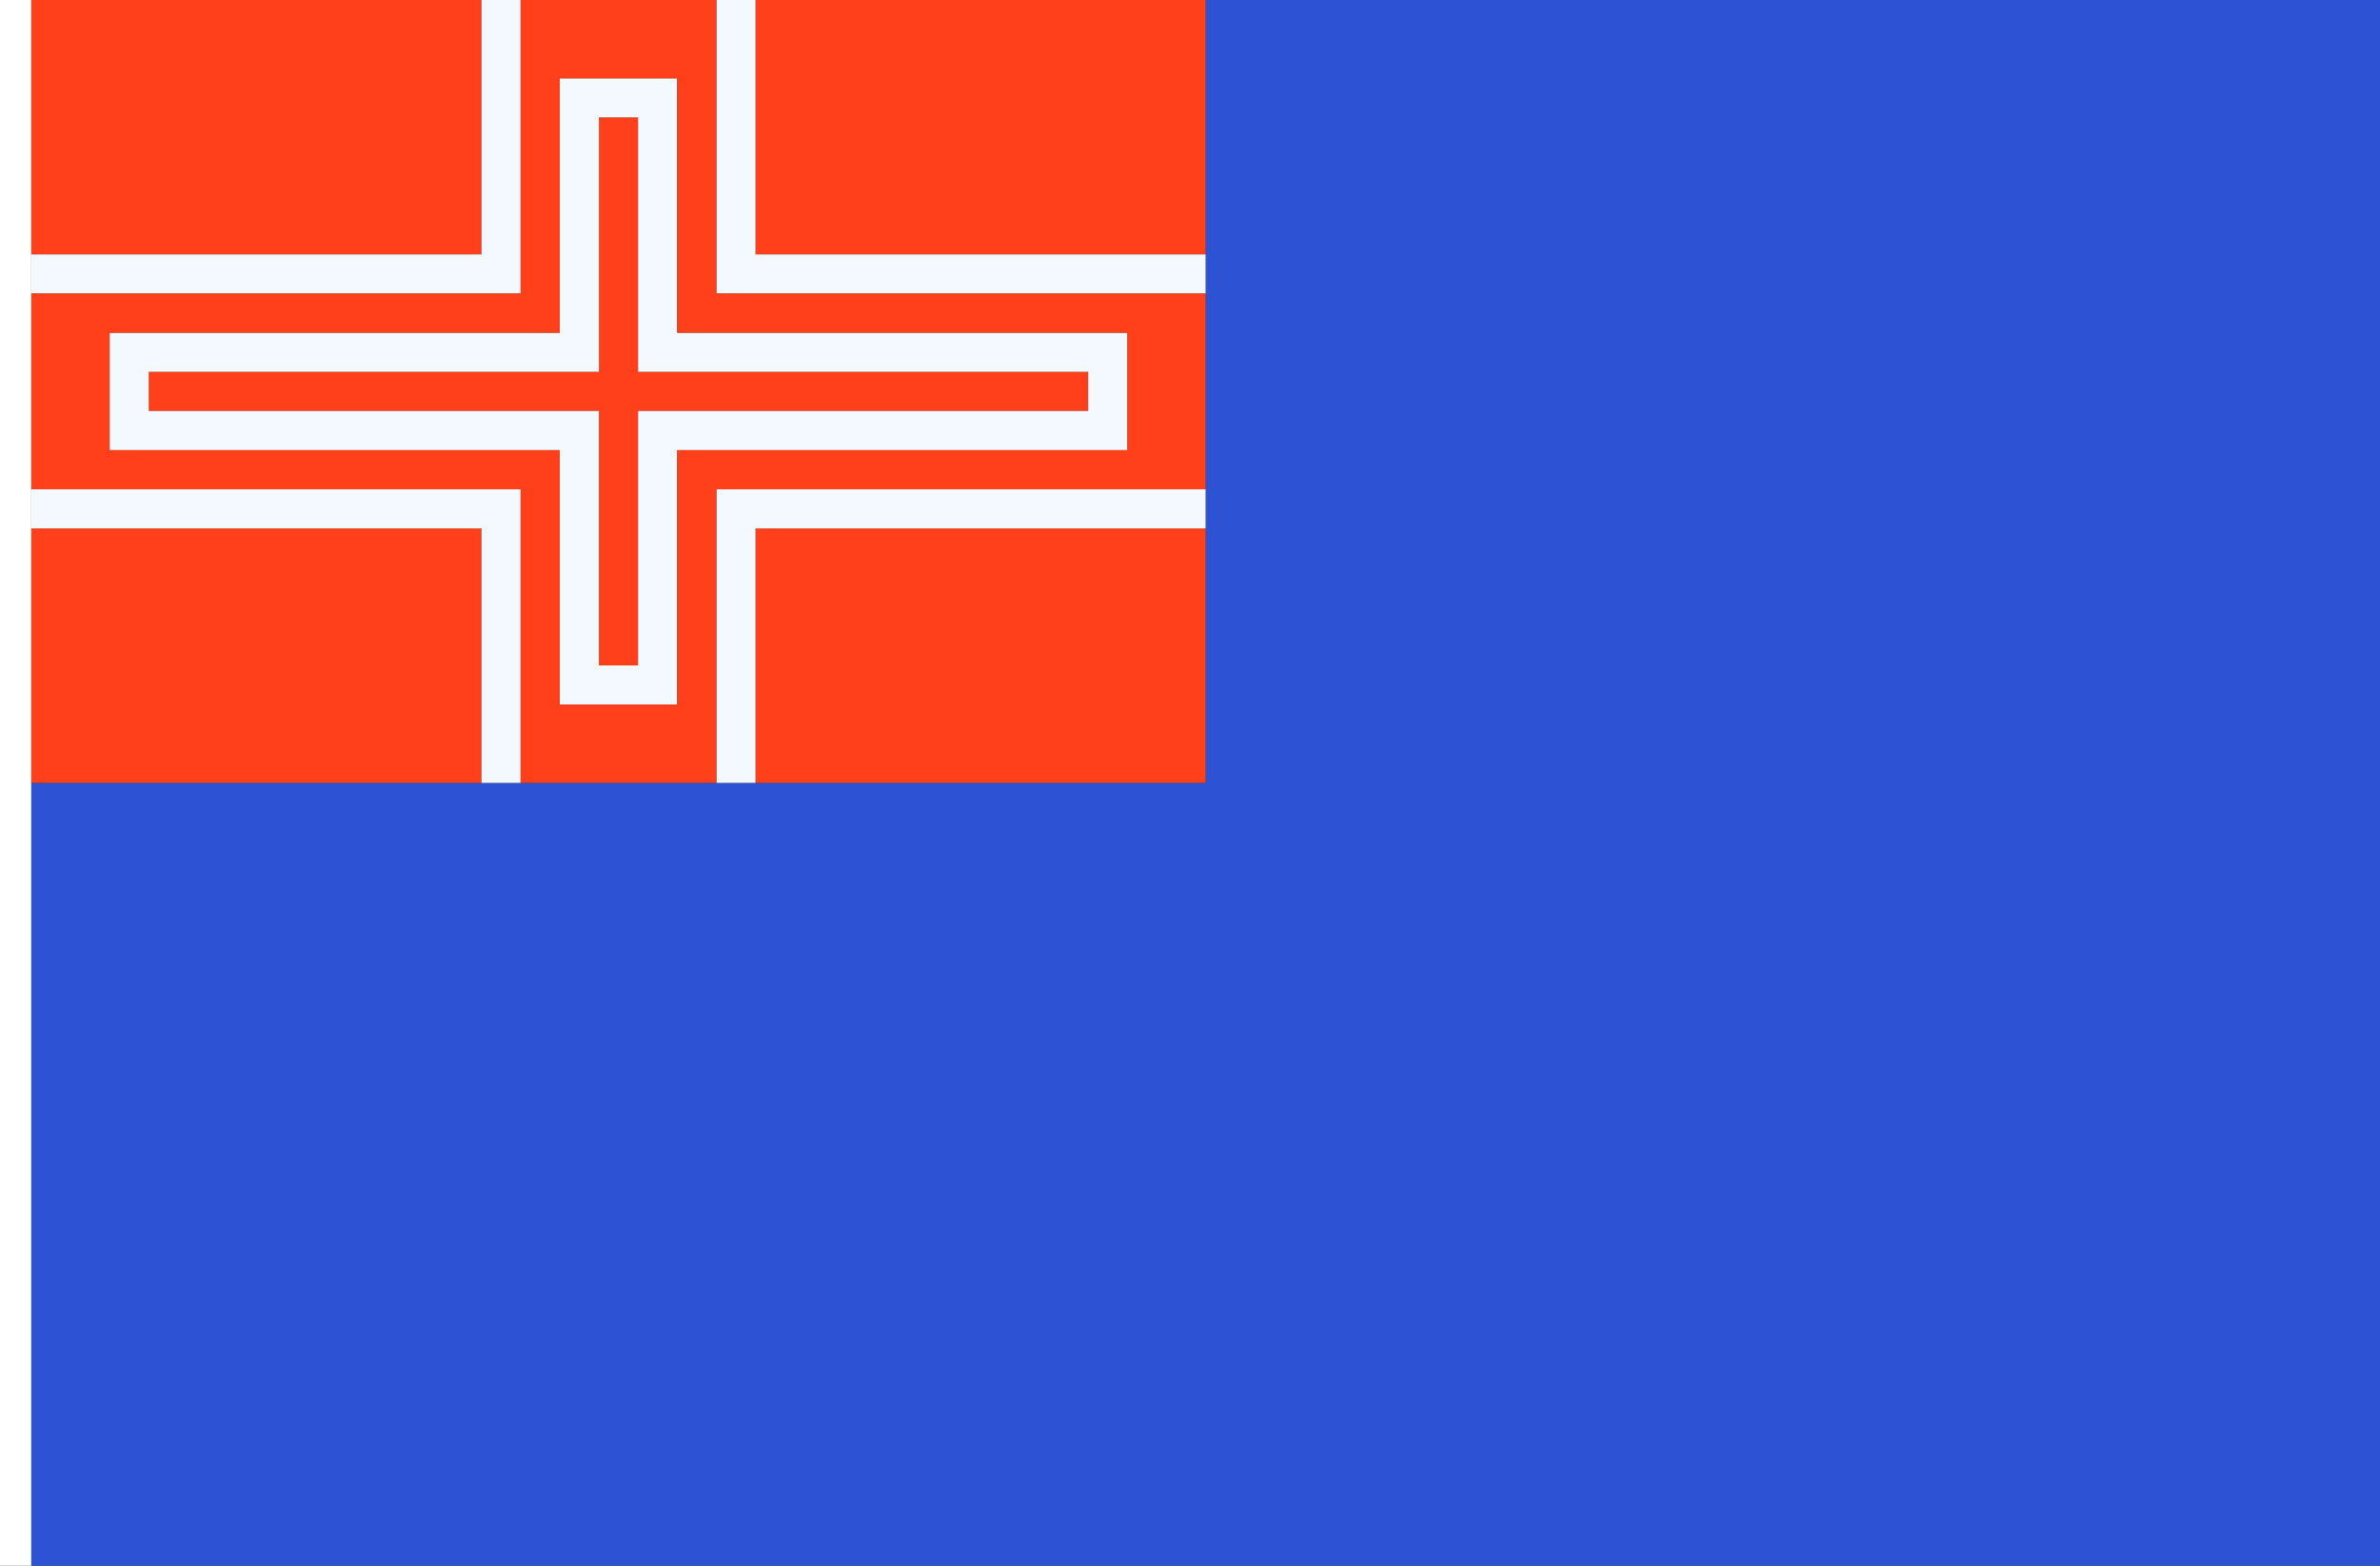 <?xml version="1.0" encoding="UTF-8" standalone="no"?>
<!-- Created with Inkscape (http://www.inkscape.org/) -->

<svg
   width="2736"
   height="1800"
   viewBox="0 0 723.9 476.25"
   version="1.1"
   id="svg8"
   inkscape:export-filename="C:\Users\厂永刄先生\Documents\GXI3CW2\,pjóŭ\Italie.png"
   inkscape:export-xdpi="96"
   inkscape:export-ydpi="96"
   inkscape:version="1.3 (0e150ed6c4, 2023-07-21)"
   sodipodi:docname="it_1816_100-100.svg"
   xml:space="preserve"
   xmlns:inkscape="http://www.inkscape.org/namespaces/inkscape"
   xmlns:sodipodi="http://sodipodi.sourceforge.net/DTD/sodipodi-0.dtd"
   xmlns="http://www.w3.org/2000/svg"
   xmlns:svg="http://www.w3.org/2000/svg"
   xmlns:rdf="http://www.w3.org/1999/02/22-rdf-syntax-ns#"
   xmlns:cc="http://creativecommons.org/ns#"
   xmlns:dc="http://purl.org/dc/elements/1.1/"><rect x="0" y="0" width="723.9" height="476.25" fill="#333333" stroke="none"/><defs
     id="defs2" /><sodipodi:namedview
     id="base"
     pagecolor="#ffffff"
     bordercolor="#666666"
     borderopacity="1.0"
     inkscape:pageopacity="0.0"
     inkscape:pageshadow="2"
     inkscape:zoom="0.30222223"
     inkscape:cx="990.99261"
     inkscape:cy="1027.3897"
     inkscape:document-units="px"
     inkscape:current-layer="layer1"
     showgrid="false"
     units="px"
     fit-margin-top="0"
     fit-margin-left="0"
     fit-margin-right="0"
     fit-margin-bottom="0"
     inkscape:showpageshadow="false"
     inkscape:snap-intersection-paths="false"
     inkscape:object-paths="false"
     inkscape:pagecheckerboard="true"
     inkscape:snap-smooth-nodes="false"
     inkscape:window-width="1920"
     inkscape:window-height="1009"
     inkscape:window-x="-8"
     inkscape:window-y="-8"
     inkscape:window-maximized="1"
     inkscape:object-nodes="true"
     inkscape:snap-nodes="true"
     inkscape:deskcolor="#505050" /><g
     inkscape:label="レイヤー 1"
     inkscape:groupmode="layer"
     id="layer1"
     transform="translate(112.335,-299.268)"><path
       sodipodi:nodetypes="ccccccccccccc"
       inkscape:connector-curvature="0"
       id="path18"
       d="m 81.737,334.987 v 77.391 H 218.659 v 11.906 H 81.737 v 77.391 H 69.831 V 424.283 H -67.091 V 412.377 H 69.831 v -77.391 z"
       style="fill:#ff401a;fill-opacity:1;stroke:none;stroke-width:0.495px;stroke-linecap:butt;stroke-linejoin:miter;stroke-opacity:1" /><path
       style="fill:#ffffff;fill-opacity:1;stroke:none;stroke-width:0.512px;stroke-linecap:butt;stroke-linejoin:miter;stroke-opacity:1"
       d="m -102.81,299.268 h -9.525 v 476.25 h 9.525 z"
       id="path1079"
       inkscape:connector-curvature="0"
       sodipodi:nodetypes="ccccc" /><path
       sodipodi:nodetypes="ccccccc"
       inkscape:connector-curvature="0"
       id="path884"
       d="m 611.565,299.268 h -357.188 v 238.125 h -357.188 l 0,238.125 h 714.375 z"
       style="fill:#2d52d3;fill-opacity:1;stroke:none;stroke-width:2.558px;stroke-linecap:butt;stroke-linejoin:miter;stroke-opacity:1" /><path
       sodipodi:nodetypes="ccccc"
       inkscape:connector-curvature="0"
       id="path880"
       d="M 34.112,299.268 H -102.81 v 77.391 H 34.112 Z"
       style="fill:#ff401a;fill-opacity:1;stroke:none;stroke-width:2.216px;stroke-linecap:butt;stroke-linejoin:miter;stroke-opacity:1" /><path
       sodipodi:nodetypes="ccccccc"
       inkscape:connector-curvature="0"
       id="path12"
       d="M 34.112,376.658 H -102.81 v 11.906 l 148.828,0 v -89.297 h -11.906 z"
       style="fill:#f4f9ff;fill-opacity:1;stroke:none;stroke-width:0.495px;stroke-linecap:butt;stroke-linejoin:miter;stroke-opacity:1" /><path
       sodipodi:nodetypes="ccccc"
       inkscape:connector-curvature="0"
       id="path22"
       d="m 117.456,299.268 h 136.922 v 77.391 H 117.456 Z"
       style="fill:#ff401a;fill-opacity:1;stroke:none;stroke-width:2.216px;stroke-linecap:butt;stroke-linejoin:miter;stroke-opacity:1" /><path
       sodipodi:nodetypes="ccccc"
       inkscape:connector-curvature="0"
       id="path23"
       d="M 117.456,537.393 H 254.378 V 460.002 H 117.456 Z"
       style="fill:#ff401a;fill-opacity:1;stroke:none;stroke-width:2.216px;stroke-linecap:butt;stroke-linejoin:miter;stroke-opacity:1" /><path
       sodipodi:nodetypes="ccccc"
       inkscape:connector-curvature="0"
       id="path24"
       d="M 34.112,537.393 H -102.81 l 0,-77.391 H 34.112 Z"
       style="fill:#ff401a;fill-opacity:1;stroke:none;stroke-width:2.216px;stroke-linecap:butt;stroke-linejoin:miter;stroke-opacity:1" /><path
       sodipodi:nodetypes="cccccccccccccccccccccccccc"
       inkscape:connector-curvature="0"
       id="path26"
       d="m 218.659,424.283 -136.922,0 v 77.391 h -11.906 v -77.391 l -136.922,10e-6 V 412.377 H 69.831 v -77.391 h 11.906 v 77.391 H 218.659 Z m 11.906,-23.812 H 93.644 v -77.391 h -35.719 v 77.391 H -78.997 v 35.719 l 136.922,-10e-6 v 77.391 h 35.719 v -77.391 l 136.922,0 z"
       style="fill:#f4f9ff;fill-opacity:1;stroke:none;stroke-width:0.495px;stroke-linecap:butt;stroke-linejoin:miter;stroke-opacity:1" /><path
       sodipodi:nodetypes="ccccccc"
       inkscape:connector-curvature="0"
       id="path32"
       d="m 117.456,376.658 h 136.922 v 11.906 H 105.55 v -89.297 h 11.906 z"
       style="fill:#f4f9ff;fill-opacity:1;stroke:none;stroke-width:0.495px;stroke-linecap:butt;stroke-linejoin:miter;stroke-opacity:1" /><path
       sodipodi:nodetypes="ccccccc"
       inkscape:connector-curvature="0"
       id="path33"
       d="M 34.112,460.002 H -102.81 V 448.096 H 46.019 v 89.297 h -11.906 z"
       style="fill:#f4f9ff;fill-opacity:1;stroke:none;stroke-width:0.495px;stroke-linecap:butt;stroke-linejoin:miter;stroke-opacity:1" /><path
       sodipodi:nodetypes="ccccccc"
       inkscape:connector-curvature="0"
       id="path34"
       d="M 117.456,460.002 H 254.378 V 448.096 H 105.55 v 89.297 h 11.906 z"
       style="fill:#f4f9ff;fill-opacity:1;stroke:none;stroke-width:0.495px;stroke-linecap:butt;stroke-linejoin:miter;stroke-opacity:1" /><path
       sodipodi:nodetypes="cccccccccccccccccccccccccc"
       inkscape:connector-curvature="0"
       id="path35"
       d="M 46.019,537.393 V 448.096 H -102.81 V 388.565 H 46.019 v -89.297 h 59.531 v 89.297 h 148.828 v 59.531 H 105.55 v 89.297 z m 47.625,-23.812 V 436.19 H 230.565 V 400.471 H 93.644 v -77.391 h -35.719 v 77.391 H -78.997 v 35.719 l 136.922,-10e-6 v 77.391 z"
       style="fill:#ff401a;fill-opacity:1;stroke:none;stroke-width:2.216px;stroke-linecap:butt;stroke-linejoin:miter;stroke-opacity:1" /></g></svg>
